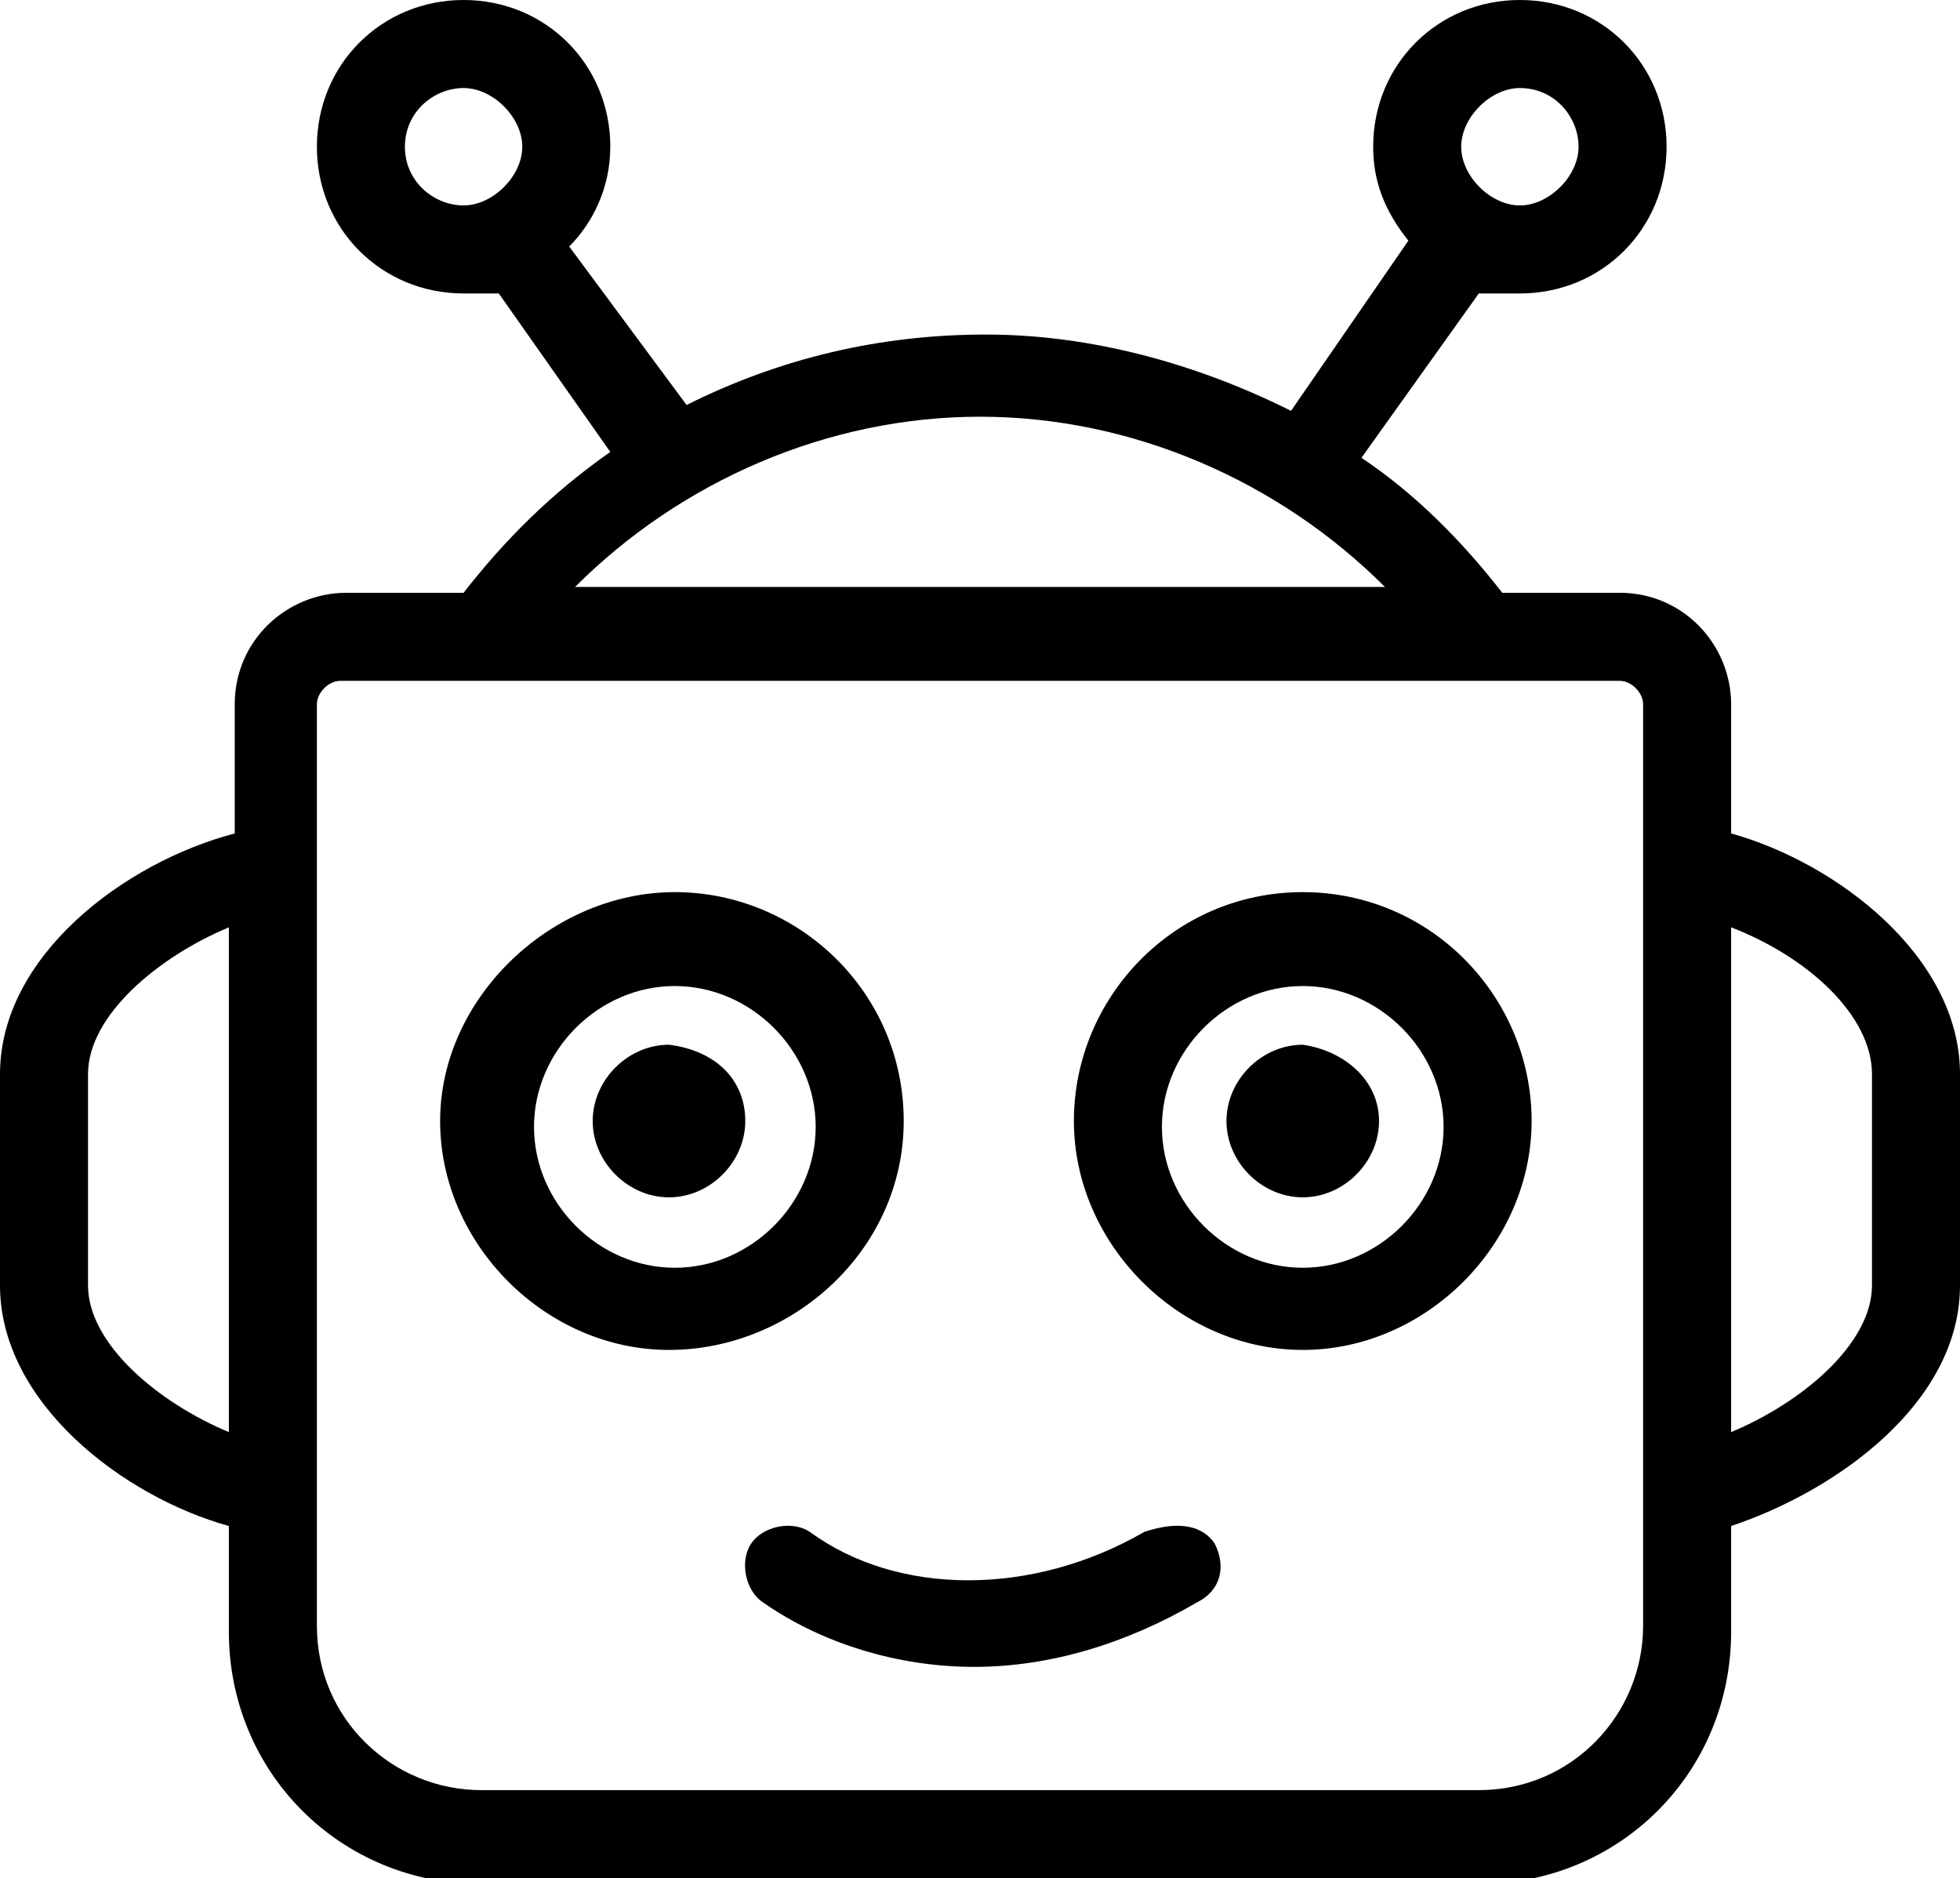 <?xml version="1.0" encoding="utf-8"?>
<!-- Generator: Adobe Illustrator 23.0.6, SVG Export Plug-In . SVG Version: 6.00 Build 0)  -->
<svg version="1.1" id="icon-devs" xmlns="http://www.w3.org/2000/svg" xmlns:xlink="http://www.w3.org/1999/xlink" x="0px" y="0px"
	 width="33.4px" height="32px" viewBox="0 0 33.4 32" style="enable-background:new 0 0 33.4 32;" xml:space="preserve">
	 
<linearGradient id="dashboard-svg-gradient-icon-devs" gradientUnits="userSpaceOnUse" x1="0" y1="0" x2="30" y2="30">
	<stop offset="0" class="svg-gradient-start" />
	<stop offset="1" class="svg-gradient-end" />
</linearGradient>
<path style="fill:url(#dashboard-svg-gradient-icon-devs);" d="M15.4,19.1c0-2.2-1.8-3.9-3.9-3.9S7.5,17,7.5,19.1s1.8,3.9,3.9,3.9S15.4,21.3,15.4,19.1z
	 M11.5,21.6c-1.3,0-2.4-1.1-2.4-2.4c0-1.3,1.1-2.4,2.4-2.4s2.4,1.1,2.4,2.4C13.9,20.5,12.8,21.6,11.5,21.6z M12.7,19.1
	c0,0.7-0.6,1.3-1.3,1.3c-0.7,0-1.3-0.6-1.3-1.3c0-0.7,0.6-1.3,1.3-1.3C12.2,17.9,12.7,18.4,12.7,19.1z M22.2,15.2
	c-2.2,0-3.9,1.8-3.9,3.9s1.8,3.9,3.9,3.9s3.9-1.8,3.9-3.9S24.4,15.2,22.2,15.2z M22.2,21.6c-1.3,0-2.4-1.1-2.4-2.4
	c0-1.3,1.1-2.4,2.4-2.4c1.3,0,2.4,1.1,2.4,2.4C24.6,20.5,23.5,21.6,22.2,21.6z M23.5,19.1c0,0.7-0.6,1.3-1.3,1.3
	c-0.7,0-1.3-0.6-1.3-1.3c0-0.7,0.6-1.3,1.3-1.3C22.9,17.9,23.5,18.4,23.5,19.1z M29.5,14.2v-2.2c0-1-0.8-1.9-1.9-1.9h-2
	c-0.7-0.9-1.5-1.7-2.4-2.3l2-2.8C25.4,5,25.7,5,25.9,5c1.4,0,2.5-1.1,2.5-2.5S27.3,0,25.9,0s-2.5,1.1-2.5,2.5c0,0.6,0.2,1.1,0.6,1.6
	l-2,2.9c-1.6-0.8-3.4-1.3-5.2-1.3c-1.8,0-3.5,0.4-5.1,1.2L9.7,4.2c0.4-0.4,0.7-1,0.7-1.7C10.4,1.1,9.3,0,7.9,0S5.4,1.1,5.4,2.5
	S6.5,5,7.9,5C8.1,5,8.3,5,8.5,5l1.9,2.7c-1,0.7-1.8,1.5-2.5,2.4h-2c-1,0-1.9,0.8-1.9,1.9v2.2C2.1,14.7,0,16.3,0,18.3v3.6
	c0,2,2.1,3.6,3.9,4.1v1.8c0,2.4,1.9,4.3,4.3,4.3h17c2.4,0,4.3-1.9,4.3-4.3V26c1.8-0.6,3.9-2.1,3.9-4.1v-3.6
	C33.4,16.3,31.3,14.7,29.5,14.2z M25.9,1.5c0.6,0,1,0.5,1,1s-0.5,1-1,1s-1-0.5-1-1S25.4,1.5,25.9,1.5z M6.9,2.5c0-0.6,0.5-1,1-1
	s1,0.5,1,1s-0.5,1-1,1S6.9,3.1,6.9,2.5z M16.7,7.1c2.6,0,5.1,1.1,6.9,2.9H9.8C11.6,8.2,14.1,7.1,16.7,7.1z M1.5,21.9v-3.6
	c0-1,1.2-2,2.4-2.5v8.6C2.7,23.9,1.5,22.9,1.5,21.9z M28,27.7c0,1.5-1.2,2.8-2.8,2.8h-17c-1.5,0-2.8-1.2-2.8-2.8v-1.4V13.9v-1.9
	c0-0.2,0.2-0.4,0.4-0.4h21.8c0.2,0,0.4,0.2,0.4,0.4v1.9v12.4V27.7z M31.9,21.9c0,1-1.2,2-2.4,2.5v-8.6c1.3,0.5,2.4,1.5,2.4,2.5V21.9
	z M20.7,26.3c0.2,0.4,0.1,0.8-0.3,1c-1.2,0.7-2.5,1.1-3.8,1.1c-1.3,0-2.6-0.4-3.6-1.1c-0.3-0.2-0.4-0.7-0.2-1s0.7-0.4,1-0.2
	c1.5,1.1,3.8,1.1,5.7,0C20.1,25.9,20.5,26,20.7,26.3z"/>
</svg>

